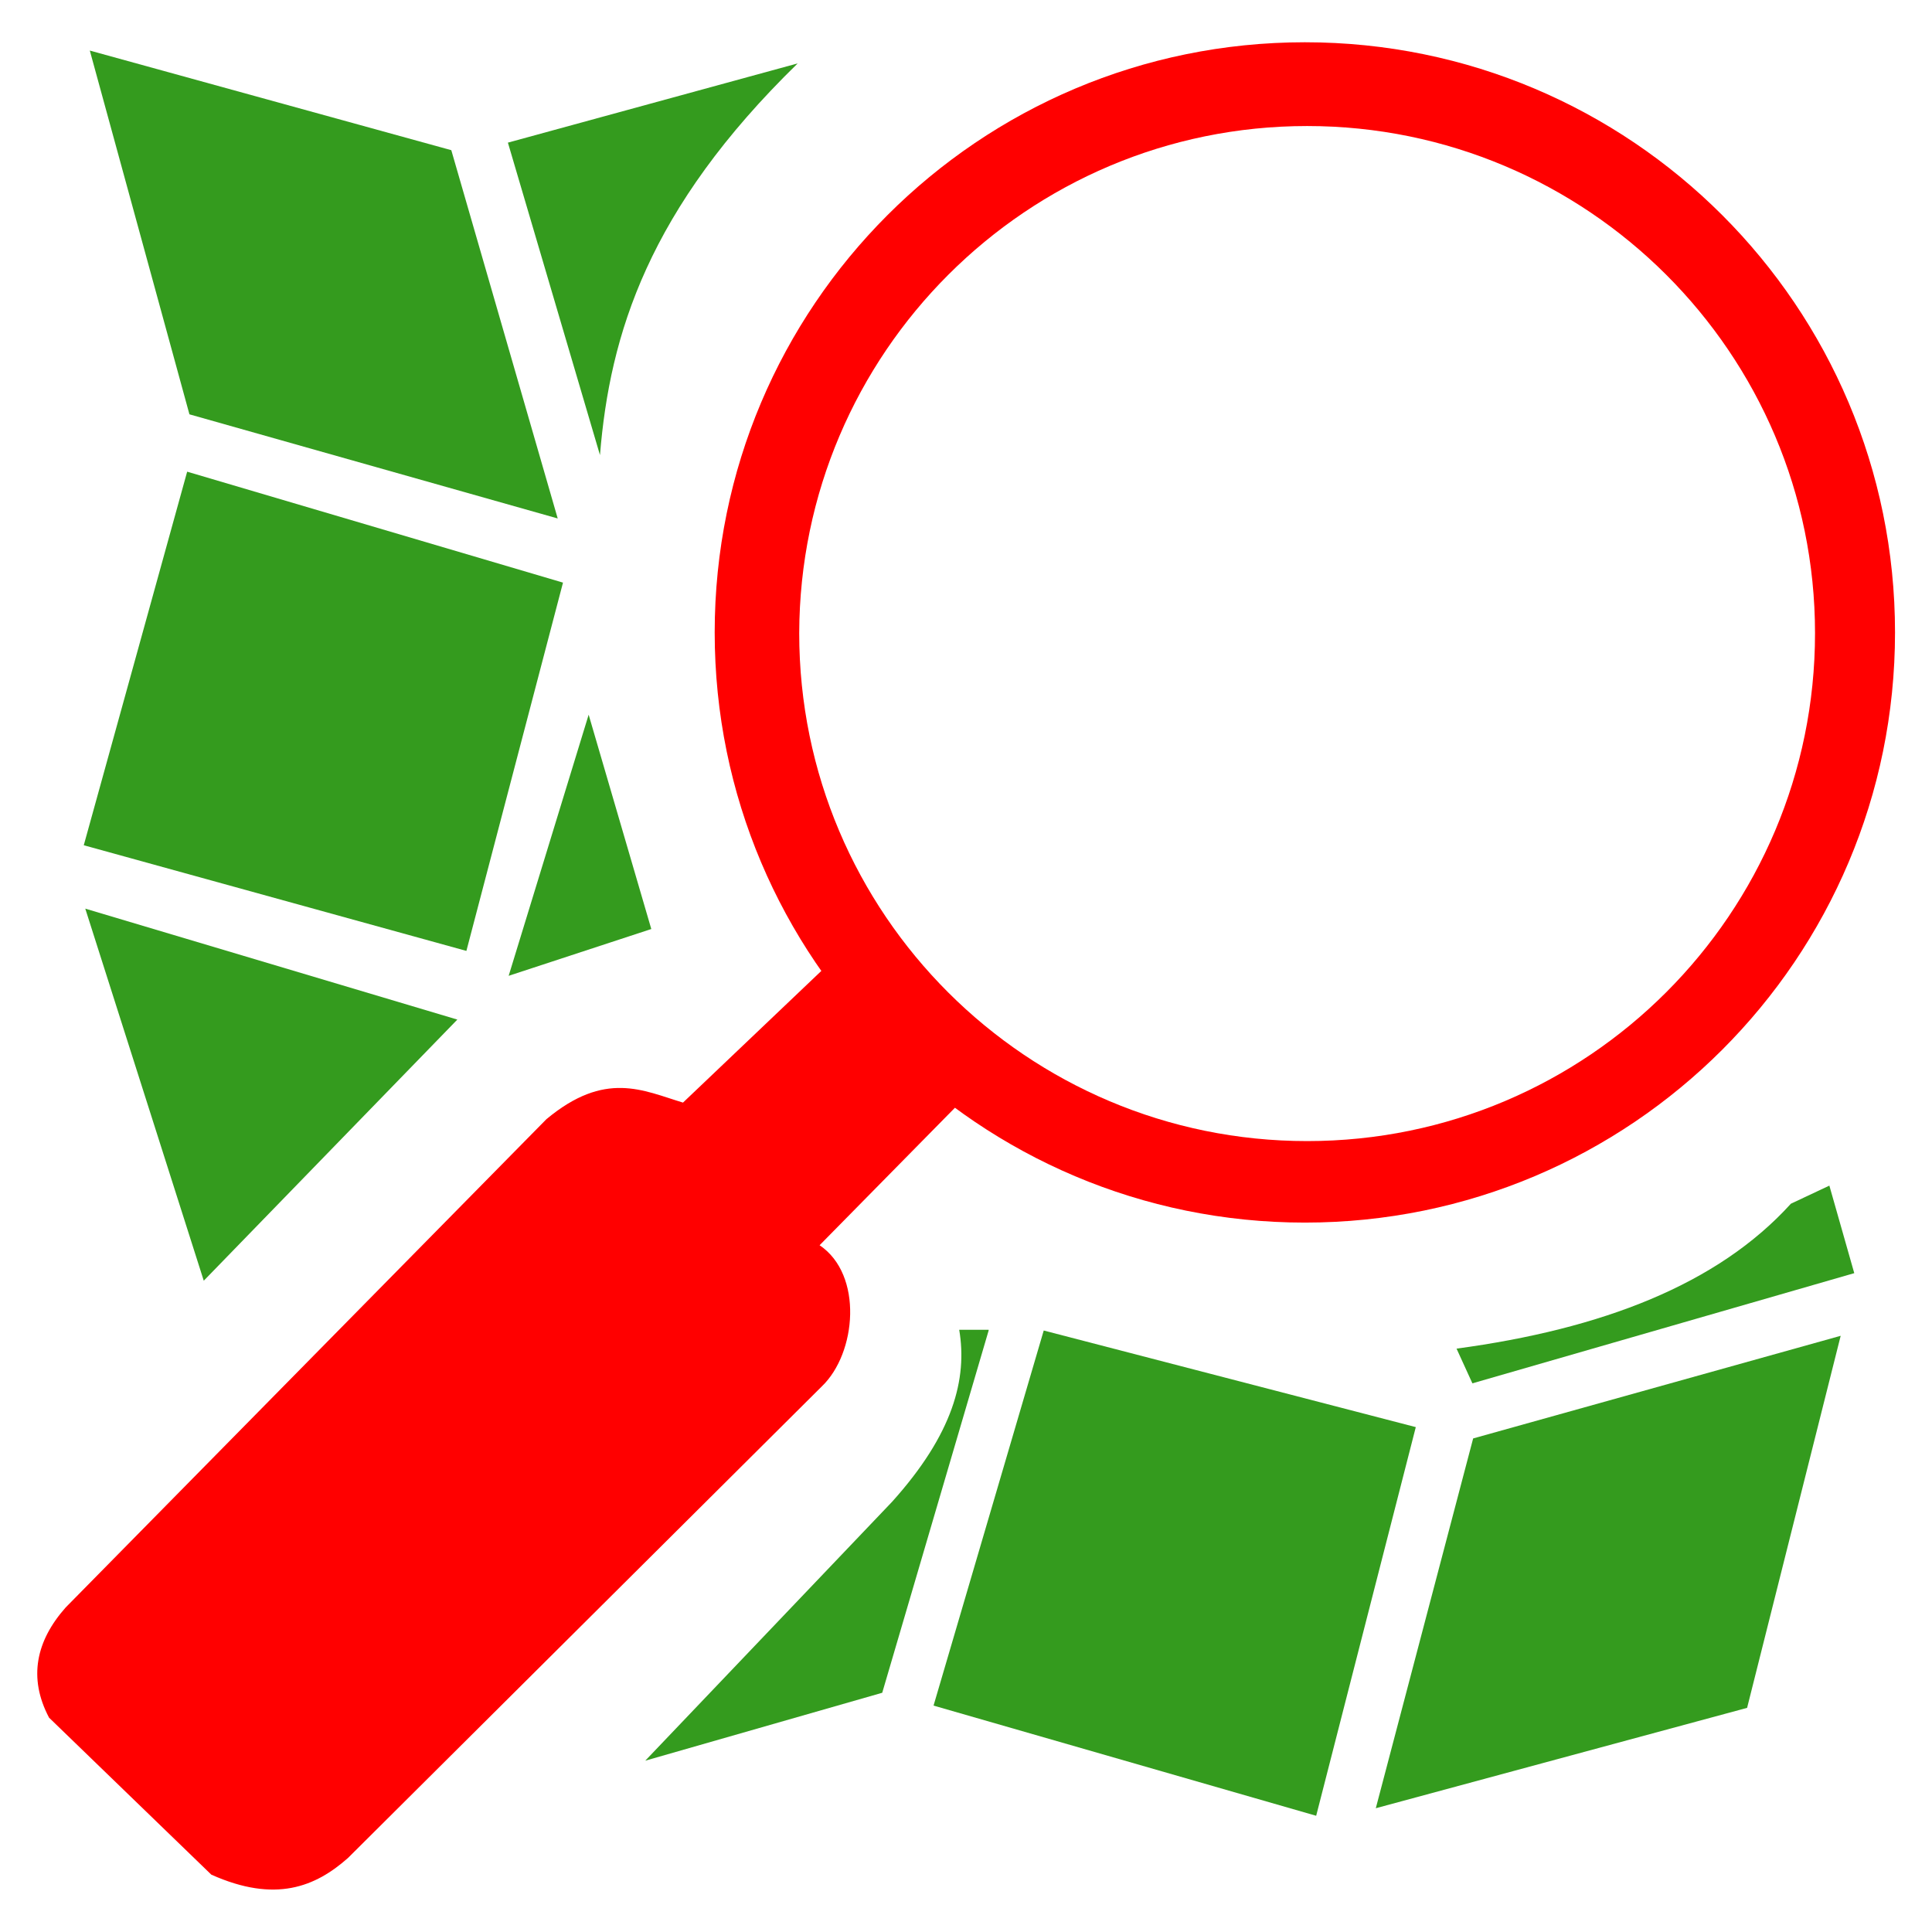 <?xml version="1.0" encoding="utf-8"?>
<!-- Generator: Adobe Illustrator 24.1.2, SVG Export Plug-In . SVG Version: 6.00 Build 0)  -->
<svg version="1.1" id="Слой_1" xmlns="http://www.w3.org/2000/svg" xmlns:xlink="http://www.w3.org/1999/xlink" x="0px" y="0px"
	 viewBox="0 0 256 256" enable-background="new 0 0 256 256" xml:space="preserve">
<path id="path3" fill="red" d="M172.9,5.6c-43.2,0-78.2,35-78.2,78.2l0,0c0,43.2,35,78.2,78.2,78.2l0,0
	c43.2,0,78.2-35,78.2-78.2l0,0C251.1,40.6,216.1,5.6,172.9,5.6L172.9,5.6z M173.2,16.7c37.1,0,67.3,30.1,67.3,67.2l0,0
	c0,37.1-30.1,67.3-67.3,67.3l0,0c-37.1,0-67.3-30.1-67.3-67.3C106,46.8,136.1,16.7,173.2,16.7z"/>
<path id="path4" fill="red" d="M8.7,213l63.7-64.7c7.8-6.5,12.8-3.8,18.1-2.2l18.7-17.8l18.4,17.4l-19,19.3
	c5.8,3.9,4.9,14.3,0.3,18.7l-62.8,62.5c-4.3,3.8-9.6,6-18.1,2.2L6.5,227.6C3.7,222.3,4.8,217.4,8.7,213z"/>
<path id="path5" fill="#349B1E" d="M11.9,6.7l47.9,13.2l14.1,48.8L25.1,54.9L11.9,6.7z"/>
<path id="path6" fill="#349B1E" d="M67.3,18.9l38.4-10.5C85.9,27.7,80.8,44.3,79.5,60.3L67.3,18.9z"/>
<path id="path7" fill="#349B1E" d="M24.8,62.5l49.8,14.7L61.8,126l-50.7-14L24.8,62.5z"/>
<path id="path8" fill="#349B1E" d="M78,94.7l-10.6,34.6l18.9-6.2L78,94.7z"/>
<path id="path9" fill="#349B1E" d="M11.3,120.4l49.3,14.7L27,169.7L11.3,120.4z"/>
<path id="path10" fill="#349B1E" d="M131,176.3l-14.1,48l-31.4,9l32.7-34.3c8.1-9,10-16.3,8.9-22.8h3.9V176.3z"/>
<path id="path11" fill="#349B1E" d="M138.3,176.3l49.3,12.8l-13.2,51.5L123.7,226L138.3,176.3z"/>
<path id="path12" fill="#349B1E" d="M195.2,190.6l48.7-13.6l-12.4,49.3l-49.2,13.3L195.2,190.6z"/>
<path id="path13" fill="#349B1E" d="M193,178.7l2.1,4.6l50.6-14.6l-3.3-11.6l-5.1,2.4C227.6,170.2,212.3,176.1,193,178.7z"/>
</svg>
